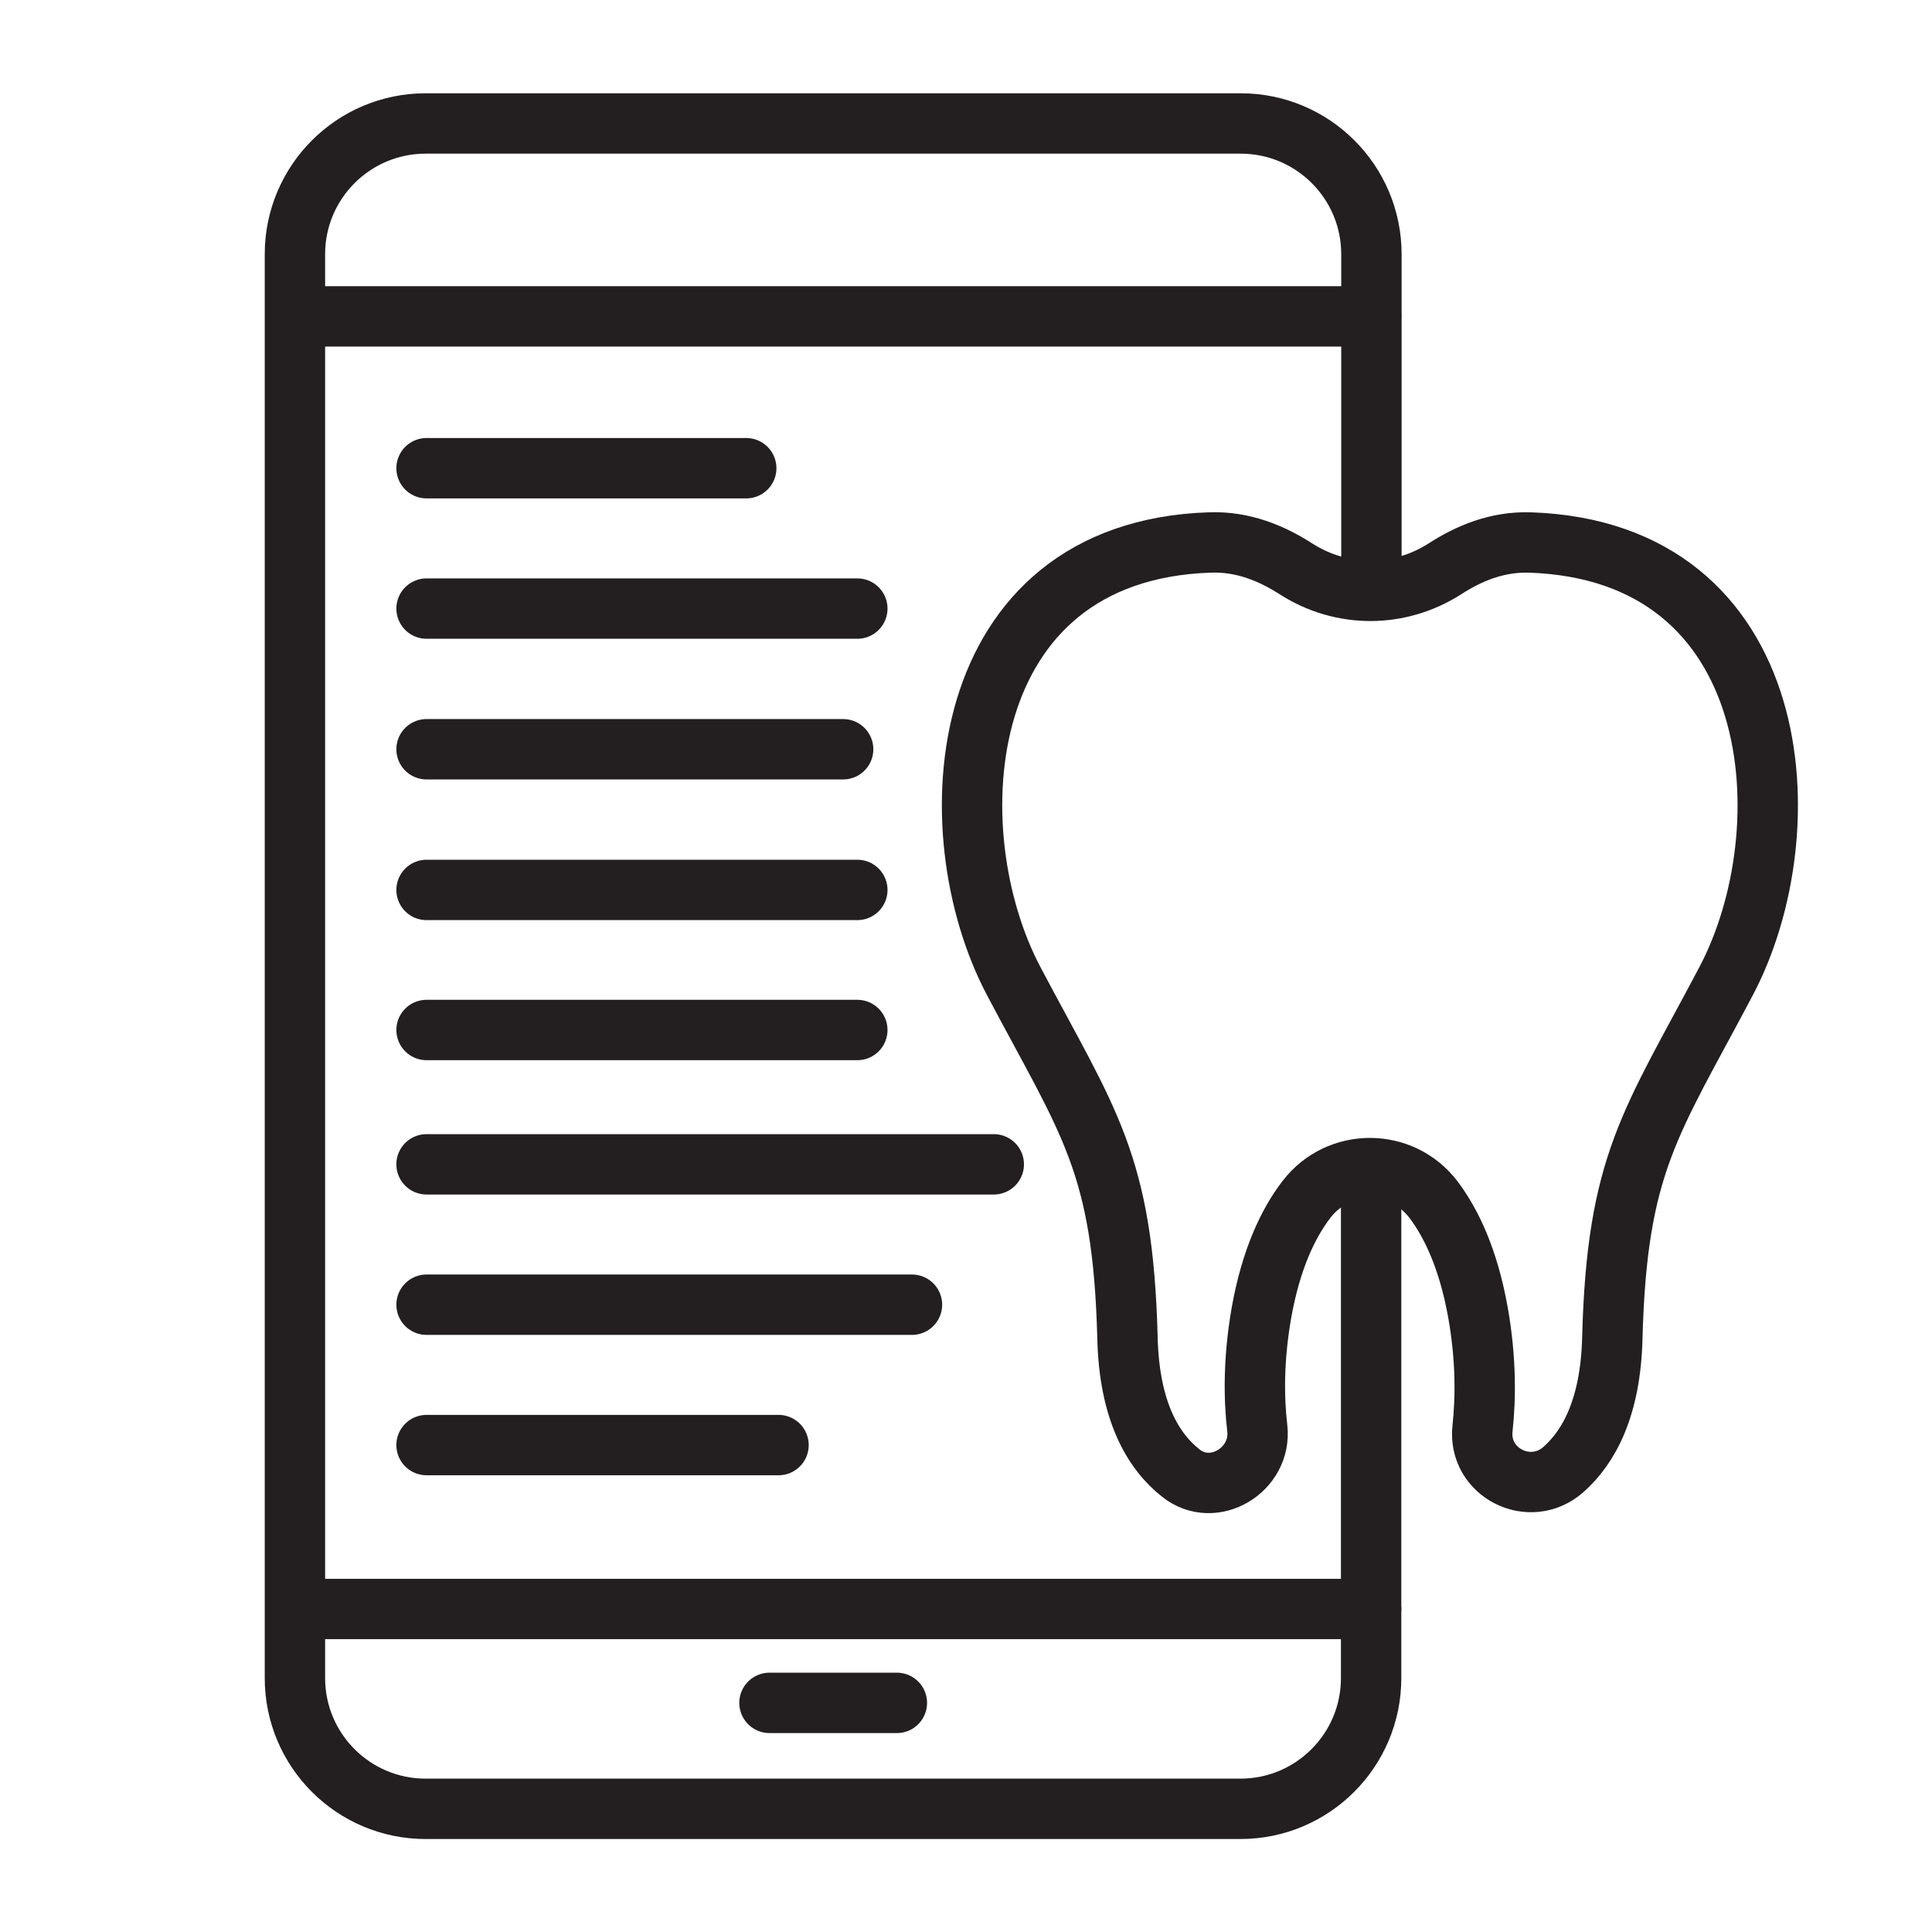<?xml version="1.0" encoding="utf-8"?>
<!-- Generator: Adobe Illustrator 25.4.1, SVG Export Plug-In . SVG Version: 6.00 Build 0)  -->
<svg version="1.1" id="Layer_1" xmlns="http://www.w3.org/2000/svg" xmlns:xlink="http://www.w3.org/1999/xlink" x="0px" y="0px"
	 viewBox="0 0 64 64" style="enable-background:new 0 0 64 64;" xml:space="preserve">
<style type="text/css">
	.st0{fill:none;stroke:#231F20;stroke-width:2;stroke-linecap:round;stroke-linejoin:round;stroke-miterlimit:10;}
</style>
<g>
	<path class="st0" d="M48.96,43.48c0.27,1.52,0.26,2.83,0.15,3.84c-0.16,1.46,1.57,2.34,2.68,1.36c0.85-0.75,1.56-2.06,1.62-4.34
		c0.15-5.82,1.29-7.14,3.77-11.84c2.64-5,2.01-14.25-6.51-14.53c-1.08-0.03-2.01,0.36-2.8,0.87c-1.51,0.97-3.41,0.98-4.93,0.01
		c-0.81-0.52-1.76-0.92-2.86-0.88c-8.51,0.28-9.14,9.53-6.5,14.53c2.49,4.71,3.62,6.02,3.77,11.84c0.06,2.41,0.85,3.74,1.77,4.46
		c1.08,0.86,2.68-0.11,2.53-1.48c-0.12-1.01-0.13-2.32,0.14-3.85c0.32-1.78,0.89-2.96,1.49-3.74c1.06-1.38,3.14-1.38,4.2,0
		C48.07,40.51,48.64,41.69,48.96,43.48z"/>
	<path class="st0" d="M45.42,38.71v16.88c0,2.39-1.94,4.33-4.33,4.33H14.1c-2.39,0-4.33-1.94-4.33-4.33V8.42
		c0-2.39,1.94-4.33,4.33-4.33H41.1c2.39,0,4.33,1.94,4.33,4.33v11.14"/>
	<line class="st0" x1="9.78" y1="10.48" x2="45.42" y2="10.48"/>
	<line class="st0" x1="9.78" y1="53.3" x2="45.42" y2="53.3"/>
	<line class="st0" x1="14.13" y1="15.51" x2="24.72" y2="15.51"/>
	<line class="st0" x1="14.13" y1="20.16" x2="28.4" y2="20.16"/>
	<line class="st0" x1="14.13" y1="24.82" x2="27.93" y2="24.82"/>
	<line class="st0" x1="14.13" y1="29.48" x2="28.4" y2="29.48"/>
	<line class="st0" x1="14.13" y1="34.12" x2="28.4" y2="34.12"/>
	<line class="st0" x1="14.13" y1="38.57" x2="32.92" y2="38.57"/>
	<line class="st0" x1="14.13" y1="43.22" x2="30.21" y2="43.22"/>
	<line class="st0" x1="14.13" y1="47.87" x2="25.79" y2="47.87"/>
	<line class="st0" x1="25.49" y1="56.41" x2="29.71" y2="56.41"/>
</g>
</svg>
